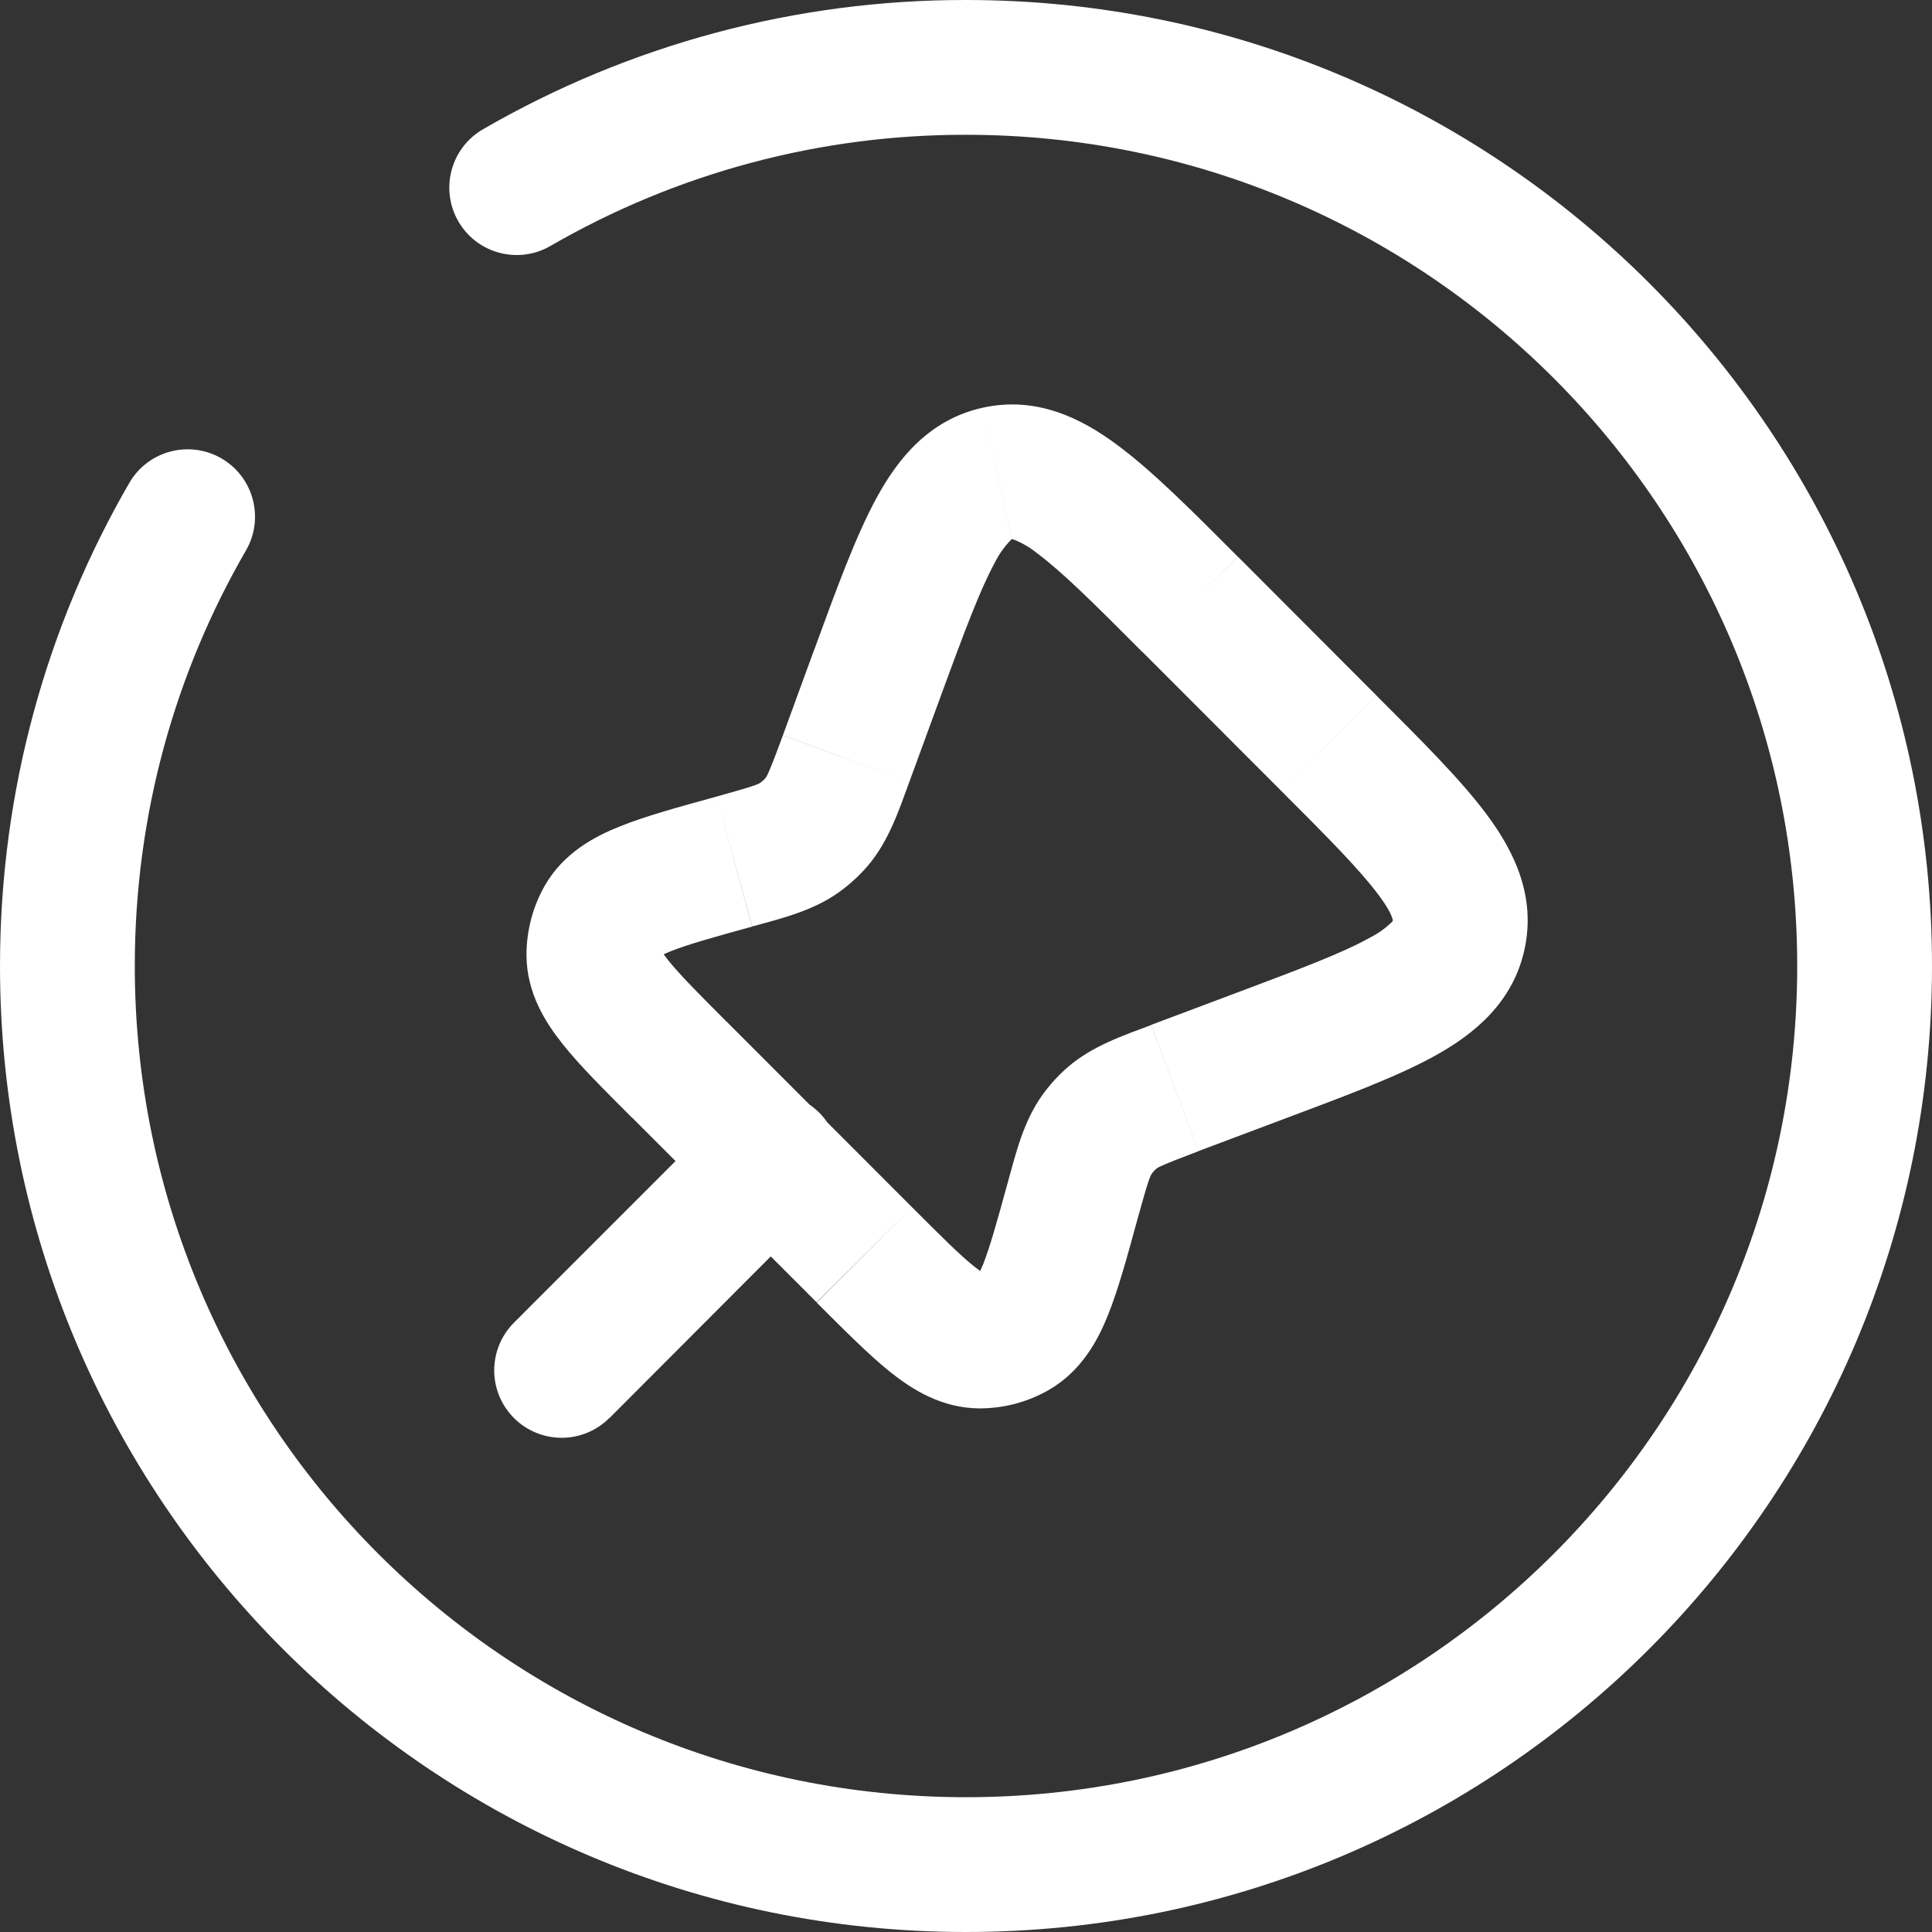 <svg width="56" height="56" viewBox="0 0 56 56" fill="none" xmlns="http://www.w3.org/2000/svg">
<rect x="0" y="0" width="56" height="56" fill="#333333" stroke="none"/>
<g id="Icon">
<path d="M14.896 38.34C14.53 38.707 14.325 39.205 14.325 39.723C14.325 40.241 14.532 40.738 14.899 41.104C15.265 41.47 15.763 41.675 16.281 41.675C16.799 41.675 17.296 41.468 17.662 41.101L14.896 38.34ZM23.721 35.035C23.907 34.855 24.056 34.639 24.158 34.401C24.26 34.163 24.314 33.906 24.316 33.647C24.318 33.387 24.269 33.13 24.17 32.89C24.072 32.65 23.927 32.432 23.744 32.249C23.56 32.065 23.342 31.92 23.102 31.822C22.861 31.724 22.604 31.675 22.345 31.677C22.085 31.68 21.829 31.734 21.591 31.836C21.353 31.939 21.137 32.088 20.957 32.274L23.721 35.035ZM33.115 18.897L37.129 22.916L39.893 20.155L35.882 16.136L33.115 18.897ZM26.437 34.993L21.072 29.623L18.311 32.384L23.671 37.749L26.437 34.993ZM35.866 28.768L33.368 29.706L34.743 33.363L37.239 32.425L35.866 28.768ZM26.359 22.66L27.265 20.186L23.596 18.842L22.692 21.314L26.359 22.66ZM21.806 26.854C22.66 26.62 23.572 26.398 24.325 25.856L22.043 22.686C21.991 22.723 21.908 22.775 20.767 23.09L21.806 26.854ZM22.692 21.317C22.285 22.426 22.223 22.509 22.184 22.556L25.158 25.091C25.757 24.385 26.054 23.494 26.359 22.66L22.692 21.317ZM24.325 25.856C24.632 25.634 24.91 25.379 25.158 25.091L22.184 22.556C22.142 22.605 22.095 22.649 22.043 22.686L24.325 25.856ZM33.368 29.711C32.54 30.021 31.654 30.323 30.954 30.928L33.511 33.881C33.558 33.842 33.642 33.782 34.743 33.366L33.368 29.711ZM32.983 35.293C33.295 34.157 33.35 34.069 33.386 34.019L30.211 31.743C29.672 32.496 29.451 33.402 29.216 34.256L32.983 35.293ZM30.954 30.928C30.675 31.169 30.426 31.443 30.211 31.743L33.386 34.019C33.423 33.968 33.464 33.922 33.511 33.881L30.954 30.928ZM21.074 29.628C20.215 28.768 19.694 28.24 19.366 27.831C19.035 27.414 19.168 27.43 19.168 27.672L15.261 27.698C15.268 28.789 15.813 29.641 16.31 30.264C16.805 30.889 17.521 31.597 18.311 32.389L21.074 29.628ZM20.767 23.09C19.691 23.387 18.72 23.65 17.977 23.95C17.238 24.244 16.344 24.713 15.797 25.661L19.183 27.612C19.061 27.823 18.941 27.773 19.433 27.576C19.92 27.38 20.634 27.18 21.803 26.857L20.767 23.09ZM19.168 27.672C19.168 27.651 19.173 27.631 19.183 27.612L15.797 25.661C15.442 26.279 15.257 26.985 15.261 27.698L19.168 27.672ZM23.674 37.757C24.468 38.551 25.182 39.27 25.809 39.773C26.435 40.27 27.294 40.82 28.393 40.823L28.401 36.916C28.646 36.916 28.662 37.046 28.245 36.715C27.831 36.387 27.302 35.858 26.437 34.993L23.674 37.757ZM29.216 34.256C28.893 35.434 28.69 36.158 28.495 36.65C28.294 37.145 28.242 37.02 28.456 36.898L30.391 40.294C31.347 39.747 31.824 38.848 32.121 38.106C32.42 37.358 32.686 36.379 32.983 35.293L29.216 34.256ZM28.393 40.823C29.097 40.823 29.784 40.64 30.391 40.294L28.456 36.898C28.439 36.908 28.42 36.916 28.401 36.916L28.393 40.823ZM37.129 22.916C38.536 24.322 39.432 25.231 39.968 25.953C40.221 26.294 40.32 26.5 40.356 26.609L40.372 26.677V26.685L44.191 27.51C44.524 25.958 43.875 24.663 43.107 23.627C42.359 22.616 41.211 21.475 39.893 20.157L37.129 22.916ZM37.239 32.425C38.984 31.771 40.5 31.209 41.599 30.599C42.727 29.974 43.855 29.063 44.191 27.51L40.372 26.685L40.37 26.692L40.325 26.745C40.139 26.92 39.929 27.068 39.7 27.182C38.919 27.62 37.728 28.068 35.866 28.768L37.239 32.425ZM35.879 16.136C34.553 14.807 33.405 13.654 32.389 12.901C31.35 12.127 30.047 11.473 28.487 11.817L29.328 15.628L29.349 15.63L29.401 15.646C29.64 15.743 29.863 15.875 30.063 16.037C30.787 16.576 31.699 17.48 33.115 18.902L35.879 16.136ZM27.263 20.189C27.956 18.305 28.401 17.105 28.834 16.31C28.956 16.063 29.117 15.838 29.31 15.641L29.323 15.633H29.328L28.487 11.817C26.927 12.161 26.02 13.302 25.401 14.443C24.799 15.552 24.241 17.084 23.596 18.847L27.263 20.189ZM17.662 41.107L23.721 35.035L20.957 32.277L14.896 38.34L17.662 41.107Z" fill="white"/>
<path fill-rule="evenodd" clip-rule="evenodd" d="M27.997 3.907C23.769 3.9 19.614 5.012 15.955 7.129C15.021 7.67 13.826 7.351 13.286 6.417C12.746 5.483 13.065 4.288 13.998 3.748C18.254 1.285 23.085 -0.008 28.002 3.52949e-05C43.465 0.001 56 12.536 56 28C56 43.464 43.464 56 28 56C12.536 56 0 43.464 0 28C0 22.905 1.363 18.117 3.748 13.998C4.288 13.064 5.484 12.746 6.417 13.286C7.351 13.827 7.67 15.022 7.129 15.956C5.08 19.494 3.907 23.609 3.907 28C3.907 41.307 14.693 52.093 28 52.093C41.307 52.093 52.093 41.307 52.093 28C52.093 14.693 41.307 3.907 28 3.907L27.997 3.907Z" fill="white"/>
</g>
</svg>
